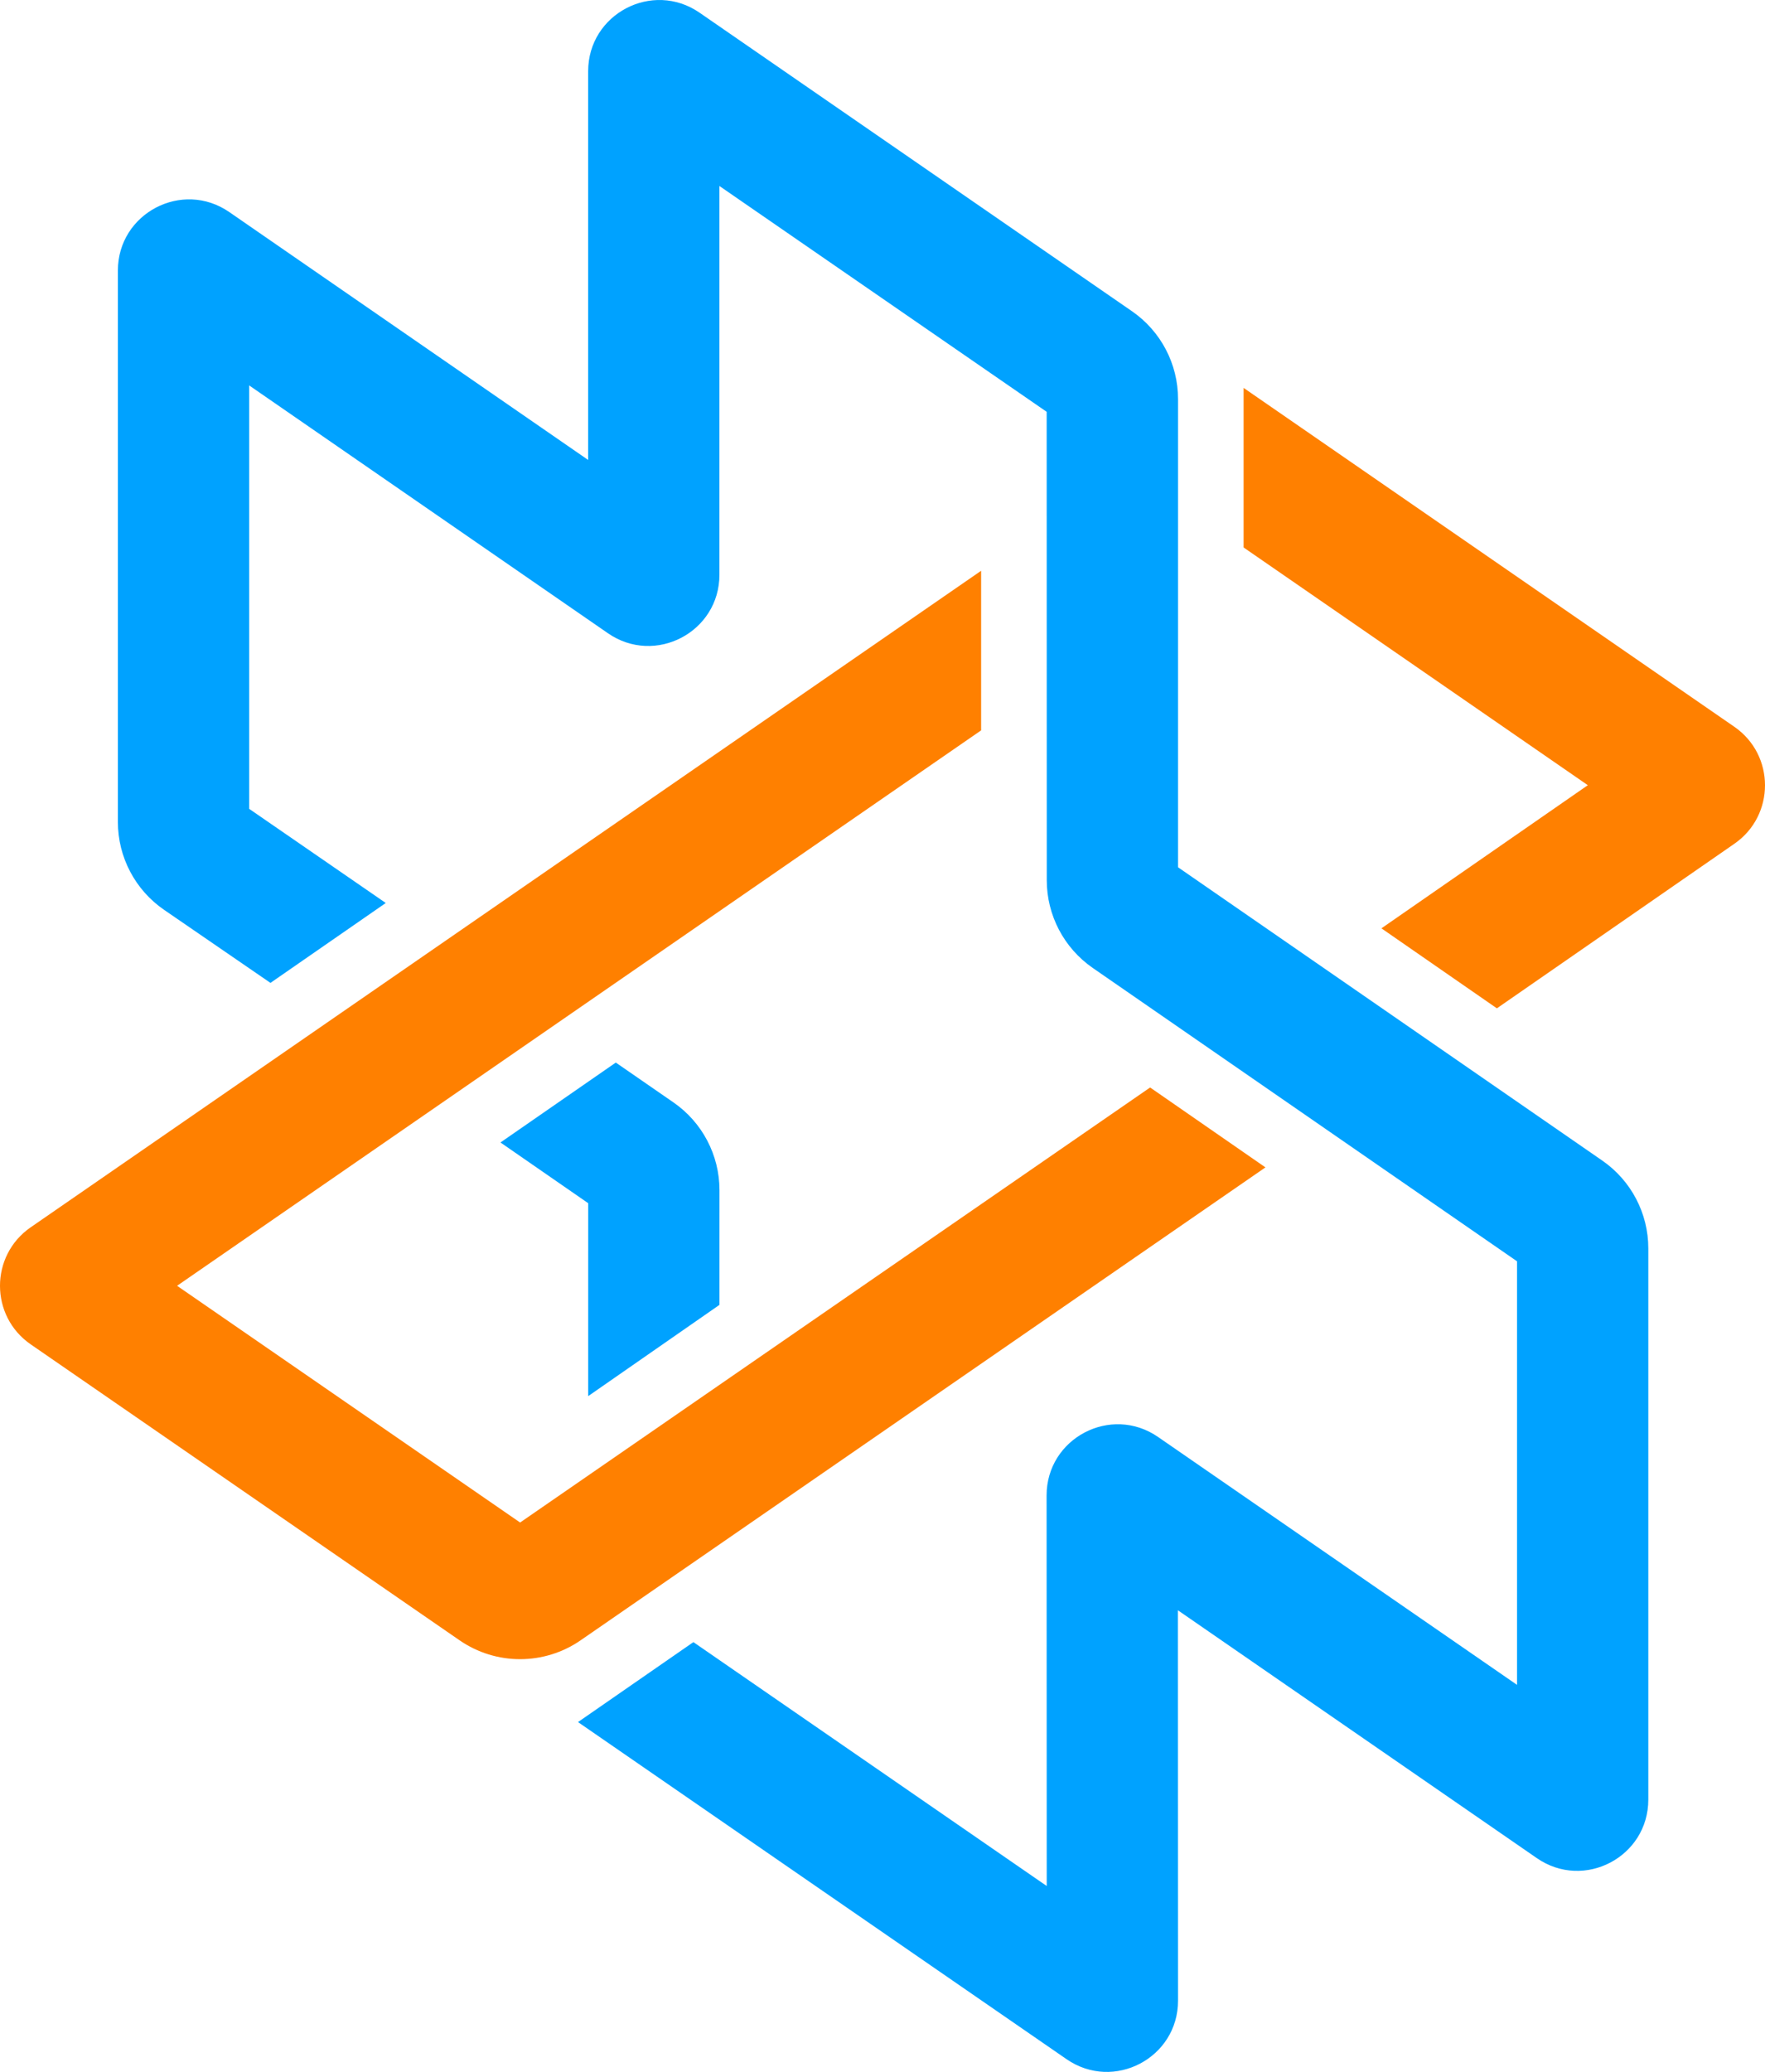 <?xml version="1.0" encoding="UTF-8" standalone="no"?>
<!-- Created with Inkscape (http://www.inkscape.org/) -->

<svg
   xmlns:dc="http://purl.org/dc/elements/1.1/"
   xmlns:cc="http://creativecommons.org/ns#"
   xmlns:rdf="http://www.w3.org/1999/02/22-rdf-syntax-ns#"
   xmlns:svg="http://www.w3.org/2000/svg"
   xmlns="http://www.w3.org/2000/svg"
   xmlns:sodipodi="http://sodipodi.sourceforge.net/DTD/sodipodi-0.dtd"
   xmlns:inkscape="http://www.inkscape.org/namespaces/inkscape"
   version="1.1"
   width="199.13"
   height="233.61"
   id="svg4150"
   inkscape:version="0.48.5 r10040"
   sodipodi:docname="icon_color.svg">
  <sodipodi:namedview
     pagecolor="#ffffff"
     bordercolor="#666666"
     borderopacity="1"
     objecttolerance="10"
     gridtolerance="10"
     guidetolerance="10"
     inkscape:pageopacity="0"
     inkscape:pageshadow="2"
     inkscape:window-width="800"
     inkscape:window-height="834"
     id="namedview18"
     showgrid="false"
     inkscape:zoom="1.0102289"
     inkscape:cx="101.5448"
     inkscape:cy="37.615238"
     inkscape:window-x="0"
     inkscape:window-y="27"
     inkscape:window-maximized="0"
     inkscape:current-layer="layer1" />
  <defs
     id="defs4152">
    <clipPath
       id="clipPath414">
      <path
         d="M 0,612 792,612 792,0 0,0 0,612 z"
         id="path416" />
    </clipPath>
  </defs>
  <g
     transform="translate(-66.149,-746.986)"
     id="layer1">
    <g
       transform="matrix(1.25,0,0,-1.25,-339.408,1300.585)"
       id="g410">
      <g
         clip-path="url(#clipPath414)"
         id="g412">
        <g
           transform="translate(376.615,287.547)"
           id="g418">
          <path
             d="m 0,0 44.101,-30.412 c 4.256,-2.934 10.057,0.113 10.056,5.283 l -0.012,35.213 32.4,-22.359 c 4.255,-2.937 10.057,0.109 10.057,5.279 l 0,49.725 c 0,3.161 -1.552,6.119 -4.152,7.916 l -38.293,26.459 0,42.236 c 0,3.163 -1.554,6.123 -4.157,7.919 l -39.027,26.927 c -4.255,2.936 -10.057,-0.11 -10.057,-5.279 l 0,-35.063 -32.388,22.358 c -4.254,2.938 -10.058,-0.108 -10.058,-5.278 l 0,-49.731 c 0,-3.171 1.563,-6.139 4.177,-7.933 l 9.595,-6.585 10.406,7.207 -12.33,8.494 0,38.193 L 2.706,98.21 c 4.255,-2.937 10.058,0.109 10.058,5.279 l 0,35.066 29.536,-20.369 0.009,-42.249 c 0,-3.161 1.552,-6.119 4.152,-7.916 l 38.293,-26.46 0,-38.205 -32.403,22.362 C 48.095,28.655 42.292,25.608 42.293,20.437 L 42.305,-14.786 10.414,7.212 0,0 z"
             id="path420"
             style="fill:#00a2ff;fill-opacity:1;fill-rule:nonzero;stroke:none" />
        </g>
        <g
           transform="translate(389.383,325.18)"
           id="g422">
          <path
             d="m 0,0 -11.848,-8.231 0.001,17.4 -7.919,5.478 10.409,7.208 5.205,-3.595 c 2.601,-1.796 4.153,-4.756 4.153,-7.917 L 0,0 z"
             id="path424"
             style="fill:#00a2ff;fill-opacity:1;fill-rule:nonzero;stroke:none" />
        </g>
        <g
           transform="translate(436.69,407.891)"
           id="g426">
          <path
             d="m 0,0 44.289,-30.566 c 3.691,-2.547 3.695,-7.999 0.008,-10.552 L 22.86,-55.964 12.439,-48.748 31.068,-35.837 0,-14.394 0,0 z"
             id="path428"
             style="fill:#ff8000;fill-opacity:1;fill-rule:nonzero;stroke:none" />
        </g>
        <g
           transform="translate(365.926,294.922)"
           id="g430">
          <path
             d="m 0,0 -38.708,26.695 c -3.696,2.549 -3.697,8.008 -0.002,10.559 l 85.783,59.219 0,-14.395 -72.571,-50.1 L 5.463,10.625 62.326,49.866 72.735,42.658 10.927,0.002 C 7.639,-2.268 3.289,-2.269 0,0"
             id="path432"
             style="fill:#ff8000;fill-opacity:1;fill-rule:nonzero;stroke:none" />
        </g>
      </g>
    </g>
  </g>
</svg>
